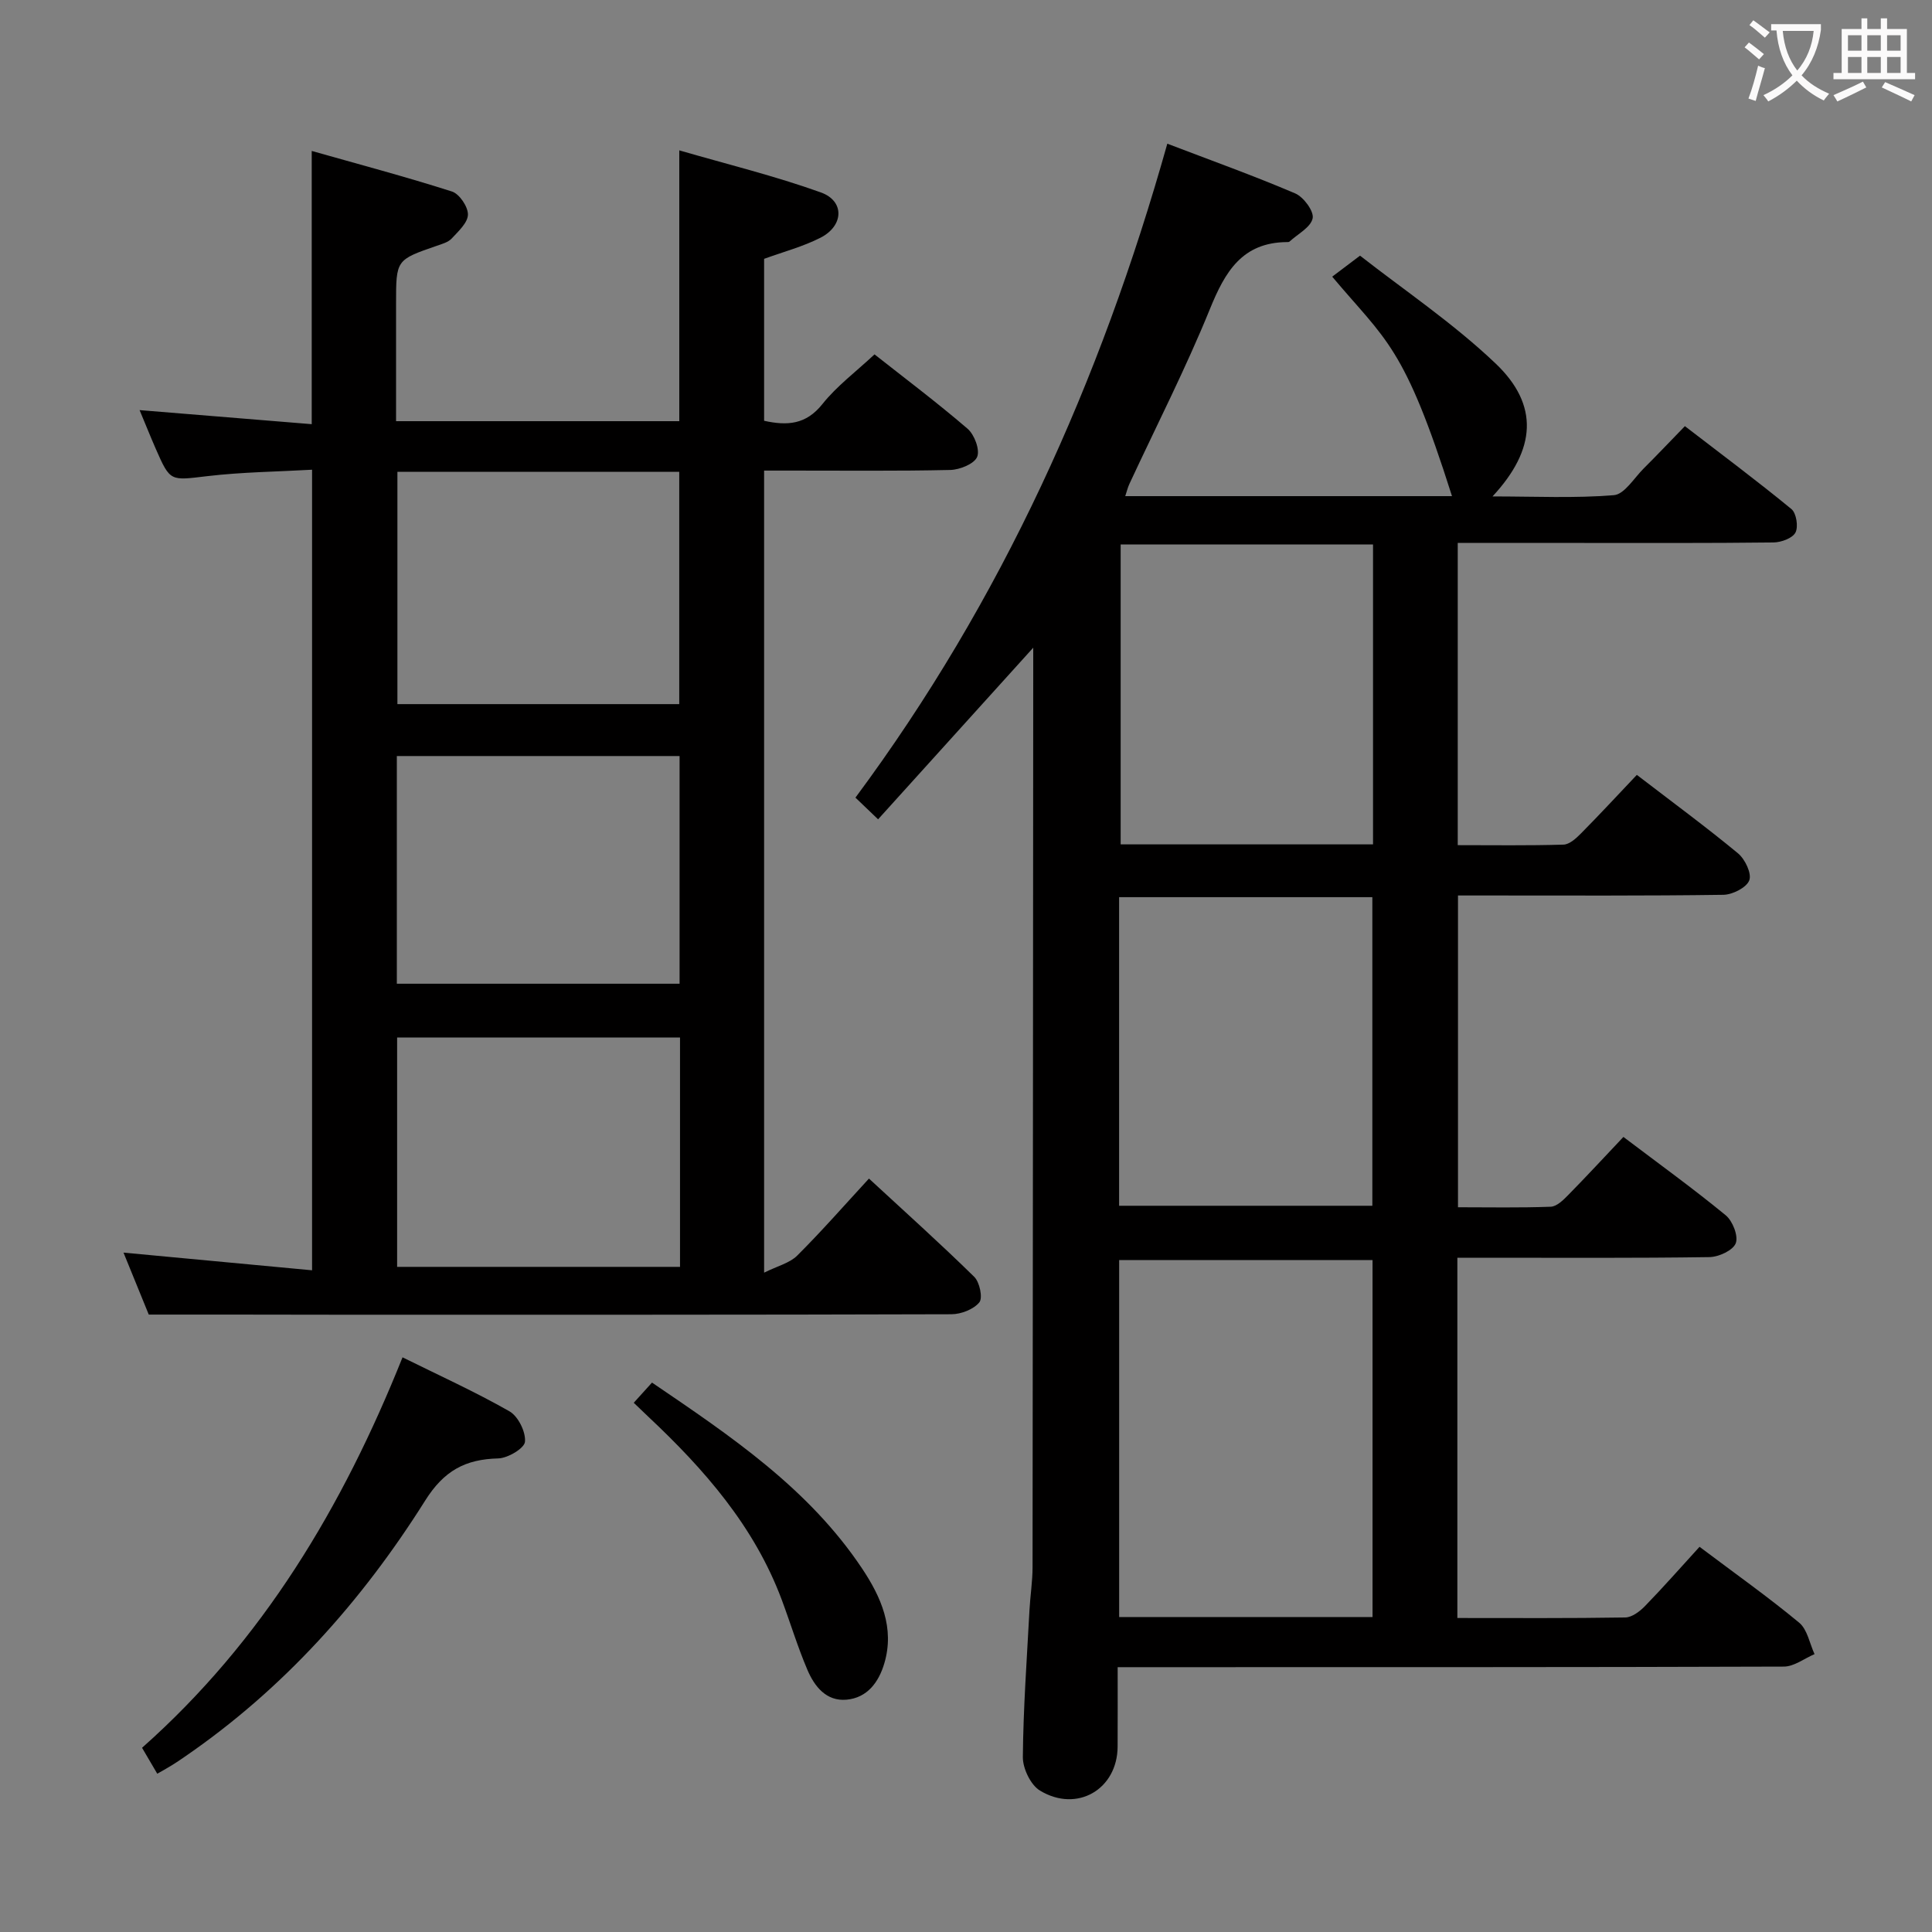 <svg enable-background="new 0 0 400 400" viewBox="0 0 400 400" xmlns="http://www.w3.org/2000/svg"><rect x="0" y="0" width="400" height="400" fill="#808080" stroke="none"/><g fill="#010000"><path d="m301.73 260.41v74.58c11.8 0 23.29.08 34.76-.11 1.39-.02 3.01-1.25 4.08-2.35 3.83-3.94 7.46-8.07 11.3-12.28 7.47 5.62 14.25 10.42 20.63 15.71 1.7 1.41 2.16 4.3 3.18 6.51-2.11.9-4.23 2.57-6.34 2.58-43.67.15-87.33.11-131 .12-1.99 0-3.98 0-6.94 0 0 5.64.02 11.04-.01 16.45-.04 8.82-8.38 13.76-16.08 9.1-1.93-1.17-3.56-4.58-3.54-6.94.09-10.14.83-20.27 1.37-30.4.16-2.98.64-5.96.64-8.94.07-61.66.1-123.33.14-184.99 0-1.46 0-2.92 0-5.35-11.06 12.23-21.47 23.74-32.12 35.53-1.74-1.67-3.03-2.9-4.69-4.49 30.27-40.78 50.71-86.13 64.57-135.39 9.02 3.45 17.85 6.61 26.47 10.29 1.74.74 3.93 3.7 3.62 5.16-.39 1.87-3.09 3.25-4.81 4.83-.1.09-.32.09-.48.09-9.31.06-12.85 6.15-15.98 13.86-5 12.3-11.07 24.16-16.67 36.21-.33.7-.51 1.47-.86 2.53h67.65c-9.9-31.26-13.62-32.13-24.8-45.44 1.51-1.14 3.05-2.3 5.76-4.35 9 7.05 19.24 13.93 28.05 22.31 9.06 8.61 8.43 17.81-.62 27.54 8.85 0 17.03.4 25.12-.26 2.2-.18 4.18-3.54 6.17-5.52 2.71-2.7 5.34-5.48 8.54-8.77 7.52 5.79 14.93 11.31 22.06 17.17 1.02.84 1.46 3.67.83 4.86-.64 1.19-2.96 2.03-4.55 2.05-13.5.16-27 .1-40.5.1-8.15 0-16.29 0-24.87 0v62.57c7.35 0 14.63.11 21.9-.11 1.24-.04 2.61-1.3 3.61-2.31 3.86-3.9 7.59-7.93 11.57-12.13 7.36 5.65 14.31 10.76 20.94 16.24 1.46 1.21 2.88 4.18 2.34 5.59-.56 1.5-3.46 2.97-5.36 3-16.16.23-32.33.14-48.5.14-1.99 0-3.98 0-6.45 0v64.55c6.36 0 12.79.13 19.21-.11 1.23-.05 2.57-1.36 3.57-2.38 3.84-3.91 7.57-7.94 11.47-12.07 7.48 5.66 14.5 10.73 21.18 16.22 1.44 1.18 2.65 4.29 2.08 5.79-.57 1.48-3.52 2.84-5.45 2.87-15.5.23-31 .13-46.5.13-1.76.01-3.55.01-5.69.01zm-17.56 74.38c0-24.93 0-49.44 0-73.9-17.77 0-35.11 0-52.46 0v73.9zm-52.47-85.15h52.43c0-21.54 0-42.72 0-63.89-17.69 0-34.91 0-52.43 0zm.32-136.91v62.09h52.25c0-20.71 0-41.24 0-62.09-17.53 0-34.75 0-52.25 0z"/><path d="m30.8 272.17c-1.31-3.22-3.17-7.79-5.23-12.83 13.18 1.23 25.89 2.42 39.04 3.66 0-55.46 0-110.18 0-165.75-7.21.41-14.49.48-21.68 1.33-7.68.9-7.66 1.23-10.69-5.68-1.06-2.42-2.04-4.88-3.34-7.99 12.15.99 23.86 1.95 35.64 2.91 0-19.06 0-37.28 0-56.57 9.8 2.78 19.49 5.35 29.03 8.4 1.54.49 3.33 3.14 3.31 4.77-.02 1.68-1.97 3.46-3.35 4.95-.73.79-2.01 1.14-3.1 1.52-8.43 2.91-8.43 2.9-8.43 11.96v24.35h58.64c0-18.35 0-36.58 0-56.07 9.88 2.87 19.78 5.29 29.31 8.71 4.96 1.78 4.76 6.91-.08 9.38-3.64 1.85-7.68 2.92-11.67 4.37v33.53c4.79 1.05 8.67.81 12.07-3.46 2.97-3.73 6.93-6.68 10.79-10.29 6.12 4.83 12.87 9.9 19.26 15.39 1.42 1.22 2.6 4.36 1.99 5.83-.61 1.46-3.59 2.66-5.56 2.71-10.99.25-21.99.12-32.99.13-1.79 0-3.58 0-5.56 0v166.06c2.78-1.38 5.29-1.98 6.85-3.53 5.04-5.02 9.73-10.38 14.86-15.95 7.53 6.96 14.81 13.49 21.79 20.34 1.13 1.1 1.81 4.37 1.06 5.29-1.19 1.45-3.77 2.45-5.77 2.46-42.32.13-84.65.1-126.98.1-12.77-.03-25.55-.03-39.21-.03zm109.83-126.39c0-16.27 0-32.13 0-48.1-19.62 0-38.86 0-58.35 0v48.1zm.16 69.02c-19.79 0-39.15 0-58.57 0v47.49h58.57c0-15.9 0-31.5 0-47.49zm-58.63-11.13h58.54c0-15.89 0-31.45 0-47.14-19.66 0-39.02 0-58.54 0z"/><path d="m32.56 367.23c-1.08-1.83-1.99-3.38-3.15-5.37 24.98-22.15 41.55-49.89 53.93-80.84 7.49 3.71 15 7.11 22.14 11.18 1.8 1.03 3.4 4.26 3.21 6.3-.12 1.36-3.55 3.4-5.54 3.45-6.81.17-11.22 2.53-15.11 8.71-13.13 20.87-29.38 39.06-49.89 53.12-.82.56-1.64 1.13-2.49 1.65-.84.53-1.71 1-3.1 1.8z"/><path d="m131.21 290.43c1.34-1.48 2.41-2.67 3.78-4.18 16.31 11.08 32.45 21.93 43.5 38.5 3.89 5.84 6.79 12.27 4.59 19.66-1.17 3.92-3.54 7.09-7.79 7.49-4.22.39-6.67-2.75-8.14-6.21-2.01-4.72-3.5-9.66-5.3-14.48-5.68-15.21-16.04-27.01-27.64-37.91-.84-.79-1.67-1.59-3-2.87z"/></g><path d="m362.1 8.8c1.1.8 2.1 1.6 3.1 2.4l-1 1.1c-1.3-1.1-2.3-2-3-2.5zm1.9 4.8c.5.2.9.4 1.4.5-.6 2.3-1.3 4.5-1.9 6.8l-1.5-.5c.8-2.1 1.4-4.3 2-6.8zm-1-9.4c1.3.9 2.4 1.8 3.4 2.5l-1 1.1c-1.4-1.2-2.4-2.1-3.2-2.6zm3.7 2.2v-1.4h10.3v1.2c-.5 3.6-1.8 6.8-4 9.4 1.5 1.6 3.4 2.8 5.7 3.8-.3.4-.7.8-1.1 1.4-2.3-1.1-4.1-2.5-5.6-4.1-1.6 1.6-3.6 3.1-5.9 4.3-.3-.5-.7-.9-1-1.3 2.4-1.1 4.4-2.5 6-4.1-1.9-2.5-3-5.6-3.3-9.3h-1.1zm8.8 0h-6.4c.3 3.3 1.3 6 3 8.2 2-2.3 3.1-5.1 3.4-8.2z" fill="#fbfafa"/><path d="m385.3 3.8h1.3v2.2h2.8v-2.2h1.3v2.2h4.1v9.1h1.7v1.3h-16.9v-1.3h1.7v-9.1h4.1v-2.2zm.4 13.1.7 1.2c-1.8.9-3.8 1.9-6 2.9-.2-.4-.5-.8-.8-1.3 2.3-1 4.3-1.9 6.1-2.8zm-3.1-6.4h2.8v-3.2h-2.8zm0 4.6h2.8v-3.3h-2.8zm4-4.6h2.8v-3.2h-2.8zm0 4.6h2.8v-3.3h-2.8zm3.7 1.9c2.1.9 4.1 1.8 6.1 2.7l-.7 1.3c-2.2-1.1-4.2-2-6.1-2.9zm3.2-9.7h-2.8v3.2h2.8zm-2.8 7.8h2.8v-3.3h-2.8z" fill="#fbfafa"/></svg>